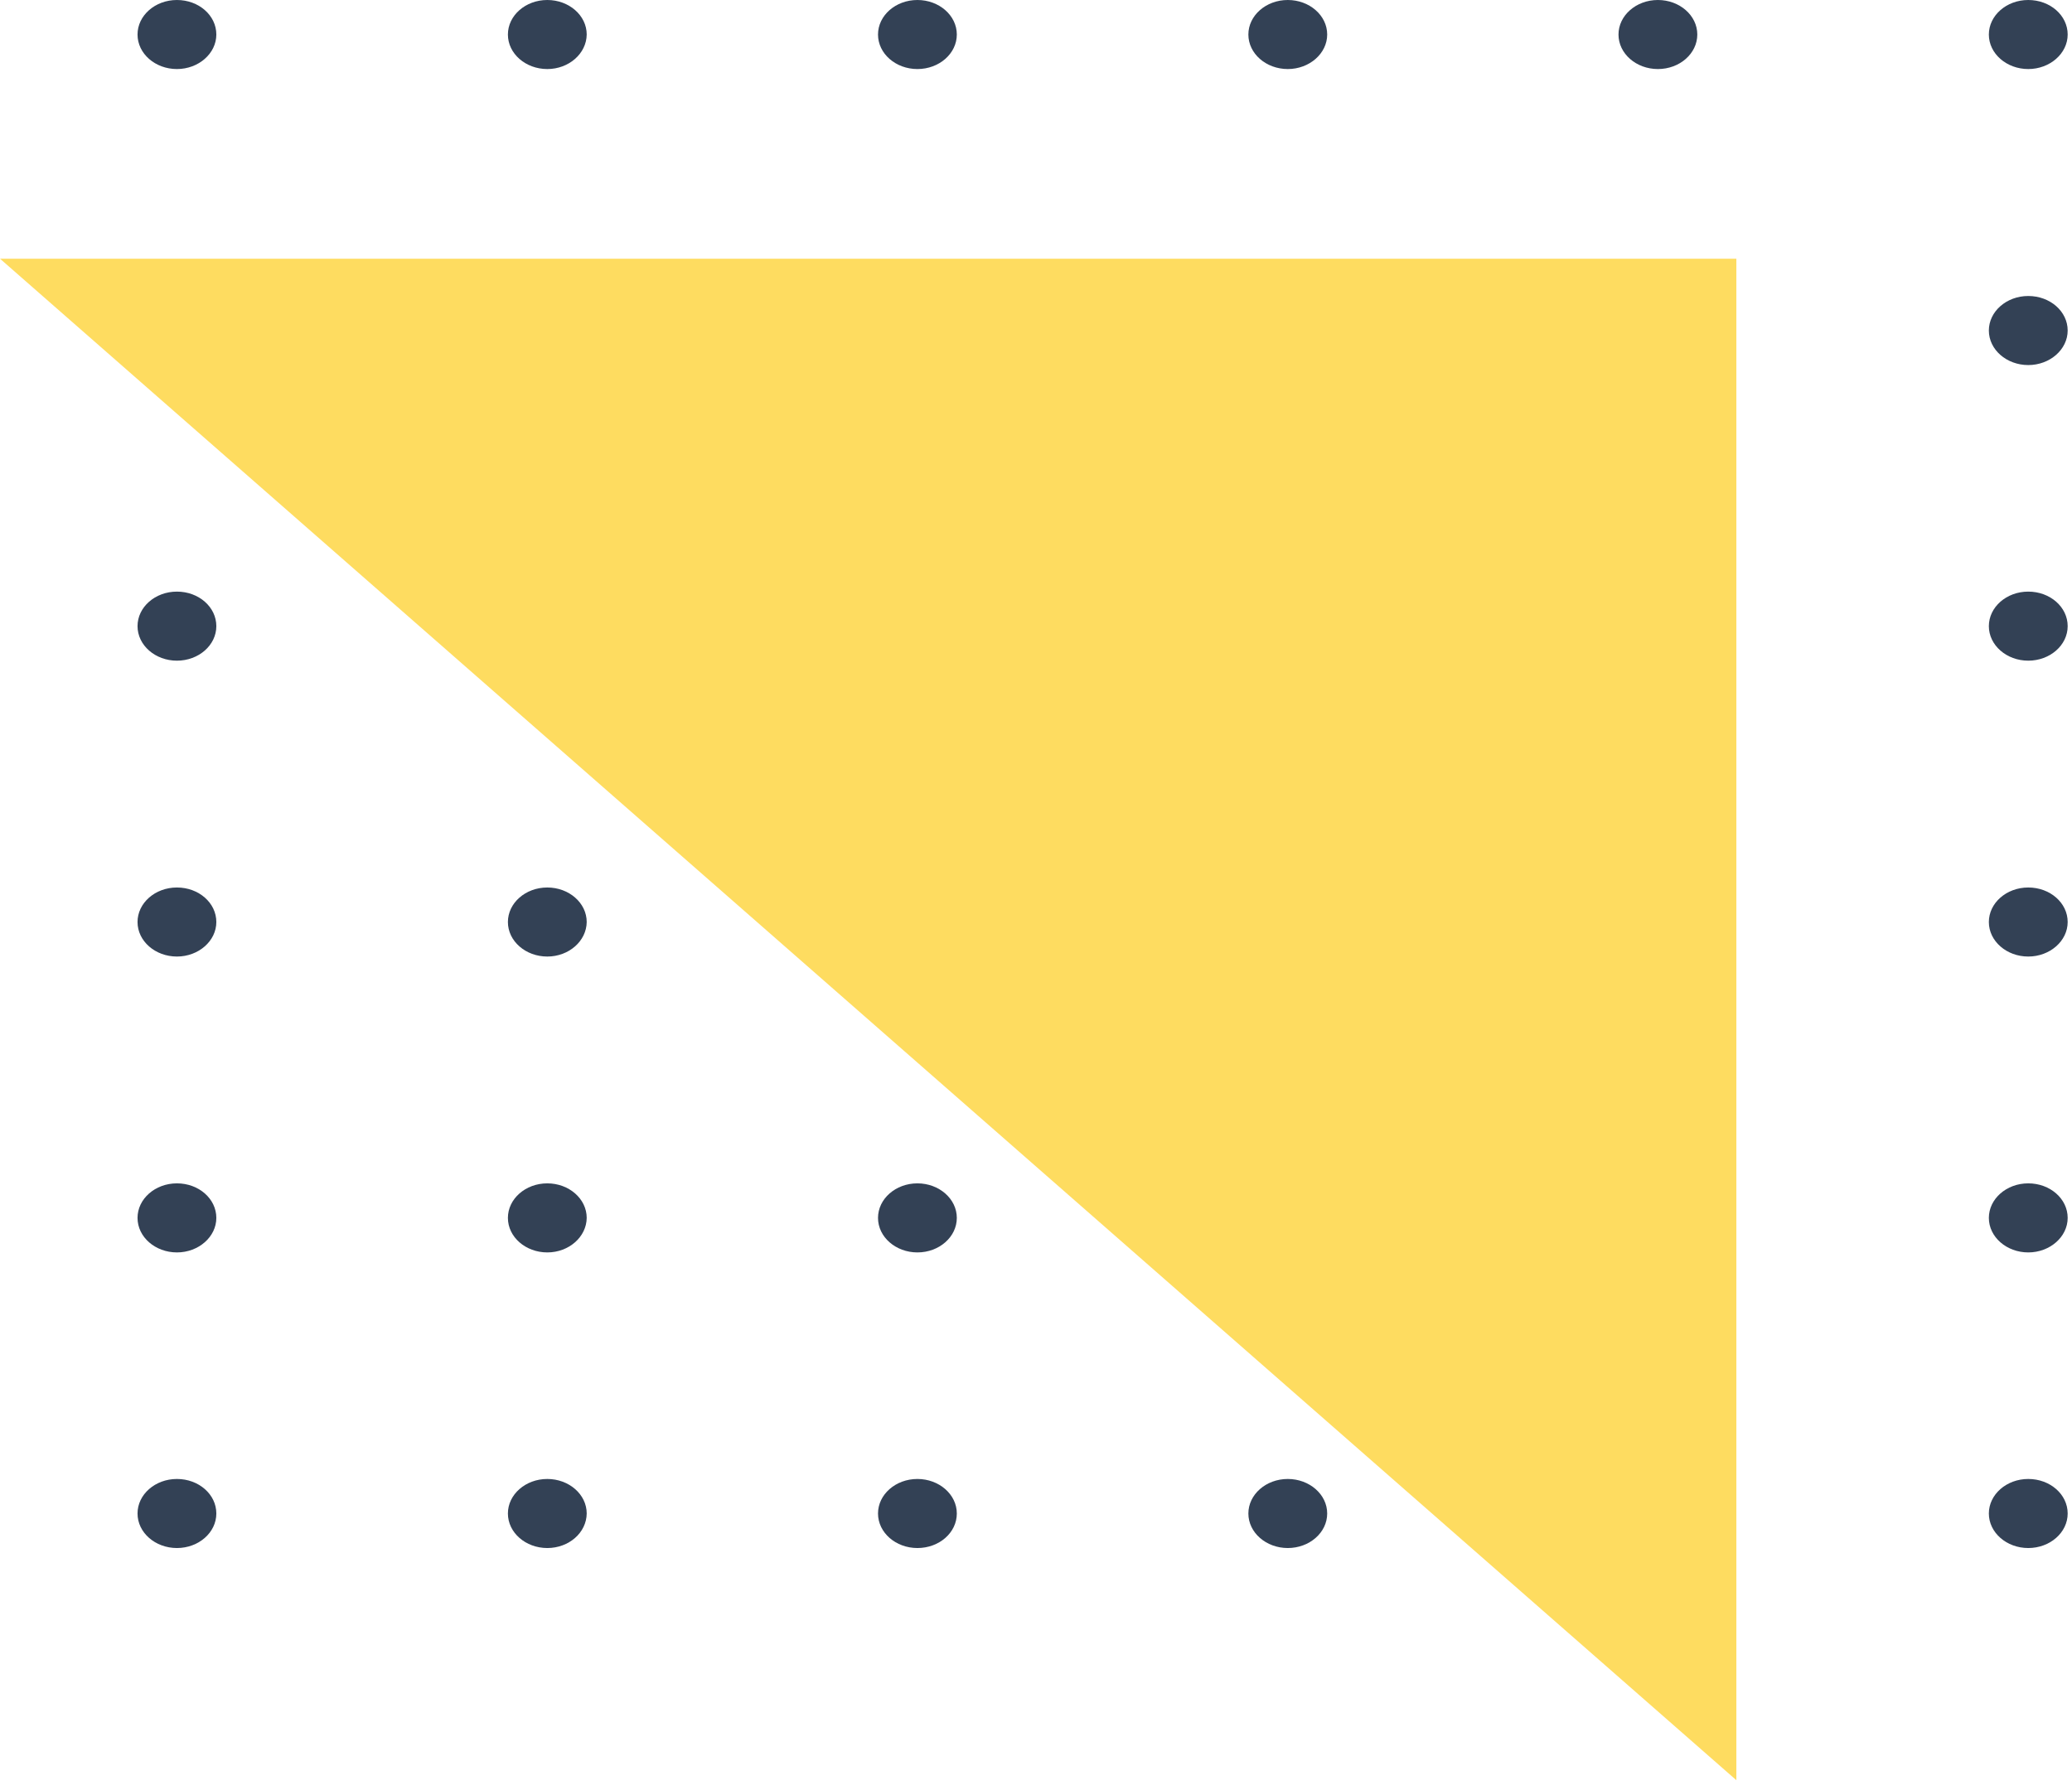 <svg width="125" height="108" viewBox="0 0 125 108" fill="none" xmlns="http://www.w3.org/2000/svg">
<path d="M10.674 4.166C9.368 4.166 8.297 3.238 8.297 2.083C8.297 0.939 9.356 0 10.674 0C11.992 0 13.051 0.928 13.051 2.083C13.051 3.227 11.979 4.166 10.674 4.166Z" fill="#334155"/>
<path d="M33.018 4.166C31.712 4.166 30.641 3.238 30.641 2.083C30.641 0.939 31.7 0 33.018 0C34.323 0 35.395 0.928 35.395 2.083C35.383 3.227 34.323 4.166 33.018 4.166Z" fill="#334155"/>
<path d="M55.346 4.166C54.04 4.166 52.969 3.238 52.969 2.083C52.969 0.939 54.028 0 55.346 0C56.651 0 57.723 0.928 57.723 2.083C57.723 3.227 56.664 4.166 55.346 4.166Z" fill="#334155"/>
<path d="M77.69 4.166C76.384 4.166 75.312 3.238 75.312 2.083C75.312 0.939 76.372 0 77.69 0C78.995 0 80.067 0.928 80.067 2.083C80.067 3.227 78.995 4.166 77.69 4.166Z" fill="#334155"/>
<path d="M100.018 4.166C98.712 4.166 97.641 3.238 97.641 2.083C97.641 0.939 98.7 0 100.018 0C101.323 0 102.395 0.928 102.395 2.083C102.395 3.227 101.336 4.166 100.018 4.166Z" fill="#334155"/>
<path d="M122.361 4.166C121.056 4.166 119.984 3.238 119.984 2.083C119.984 0.939 121.044 0 122.361 0C123.679 0 124.739 0.928 124.739 2.083C124.739 3.227 123.667 4.166 122.361 4.166Z" fill="#334155"/>
<path d="M10.674 22.026C9.368 22.026 8.297 21.097 8.297 19.942C8.297 18.798 9.356 17.859 10.674 17.859C11.992 17.859 13.051 18.788 13.051 19.942C13.051 21.087 11.979 22.026 10.674 22.026Z" fill="#334155"/>
<path d="M33.018 22.026C31.712 22.026 30.641 21.097 30.641 19.942C30.641 18.798 31.7 17.859 33.018 17.859C34.323 17.859 35.395 18.788 35.395 19.942C35.383 21.087 34.323 22.026 33.018 22.026Z" fill="#334155"/>
<path d="M55.346 22.026C54.04 22.026 52.969 21.097 52.969 19.942C52.969 18.798 54.028 17.859 55.346 17.859C56.651 17.859 57.723 18.788 57.723 19.942C57.723 21.087 56.664 22.026 55.346 22.026Z" fill="#334155"/>
<path d="M77.69 22.026C76.384 22.026 75.312 21.097 75.312 19.942C75.312 18.798 76.372 17.859 77.69 17.859C78.995 17.859 80.067 18.788 80.067 19.942C80.067 21.087 78.995 22.026 77.69 22.026Z" fill="#334155"/>
<path d="M100.018 22.026C98.712 22.026 97.641 21.097 97.641 19.942C97.641 18.798 98.7 17.859 100.018 17.859C101.323 17.859 102.395 18.788 102.395 19.942C102.395 21.087 101.336 22.026 100.018 22.026Z" fill="#334155"/>
<path d="M122.361 22.026C121.056 22.026 119.984 21.097 119.984 19.942C119.984 18.798 121.044 17.859 122.361 17.859C123.679 17.859 124.739 18.788 124.739 19.942C124.739 21.087 123.667 22.026 122.361 22.026Z" fill="#334155"/>
<path d="M10.674 39.862C9.368 39.862 8.297 38.933 8.297 37.779C8.297 36.634 9.356 35.695 10.674 35.695C11.992 35.695 13.051 36.624 13.051 37.779C13.051 38.933 11.979 39.862 10.674 39.862Z" fill="#334155"/>
<path d="M33.018 39.862C31.712 39.862 30.641 38.933 30.641 37.779C30.641 36.634 31.7 35.695 33.018 35.695C34.323 35.695 35.395 36.624 35.395 37.779C35.383 38.933 34.323 39.862 33.018 39.862Z" fill="#334155"/>
<path d="M55.346 39.862C54.04 39.862 52.969 38.933 52.969 37.779C52.969 36.634 54.028 35.695 55.346 35.695C56.651 35.695 57.723 36.624 57.723 37.779C57.723 38.933 56.664 39.862 55.346 39.862Z" fill="#334155"/>
<path d="M77.69 39.862C76.384 39.862 75.312 38.933 75.312 37.779C75.312 36.634 76.372 35.695 77.69 35.695C78.995 35.695 80.067 36.624 80.067 37.779C80.067 38.933 78.995 39.862 77.69 39.862Z" fill="#334155"/>
<path d="M100.018 39.862C98.712 39.862 97.641 38.933 97.641 37.779C97.641 36.634 98.7 35.695 100.018 35.695C101.323 35.695 102.395 36.624 102.395 37.779C102.395 38.933 101.336 39.862 100.018 39.862Z" fill="#334155"/>
<path d="M122.361 39.862C121.056 39.862 119.984 38.933 119.984 37.779C119.984 36.634 121.044 35.695 122.361 35.695C123.679 35.695 124.739 36.624 124.739 37.779C124.739 38.933 123.667 39.862 122.361 39.862Z" fill="#334155"/>
<path d="M10.674 57.713C9.368 57.713 8.297 56.785 8.297 55.63C8.297 54.486 9.356 53.547 10.674 53.547C11.992 53.547 13.051 54.475 13.051 55.63C13.051 56.774 11.979 57.713 10.674 57.713Z" fill="#334155"/>
<path d="M33.018 57.713C31.712 57.713 30.641 56.785 30.641 55.63C30.641 54.486 31.7 53.547 33.018 53.547C34.323 53.547 35.395 54.475 35.395 55.63C35.383 56.774 34.323 57.713 33.018 57.713Z" fill="#334155"/>
<path d="M55.346 57.713C54.04 57.713 52.969 56.785 52.969 55.63C52.969 54.486 54.028 53.547 55.346 53.547C56.651 53.547 57.723 54.475 57.723 55.63C57.723 56.774 56.664 57.713 55.346 57.713Z" fill="#334155"/>
<path d="M77.69 57.713C76.384 57.713 75.312 56.785 75.312 55.63C75.312 54.486 76.372 53.547 77.69 53.547C78.995 53.547 80.067 54.475 80.067 55.63C80.067 56.774 78.995 57.713 77.69 57.713Z" fill="#334155"/>
<path d="M100.018 57.713C98.712 57.713 97.641 56.785 97.641 55.63C97.641 54.486 98.7 53.547 100.018 53.547C101.323 53.547 102.395 54.475 102.395 55.63C102.395 56.774 101.336 57.713 100.018 57.713Z" fill="#334155"/>
<path d="M122.361 57.713C121.056 57.713 119.984 56.785 119.984 55.63C119.984 54.486 121.044 53.547 122.361 53.547C123.679 53.547 124.739 54.475 124.739 55.63C124.739 56.774 123.667 57.713 122.361 57.713Z" fill="#334155"/>
<path d="M10.674 75.565C9.368 75.565 8.297 74.636 8.297 73.482C8.297 72.338 9.356 71.398 10.674 71.398C11.992 71.398 13.051 72.327 13.051 73.482C13.051 74.626 11.979 75.565 10.674 75.565Z" fill="#334155"/>
<path d="M33.018 75.565C31.712 75.565 30.641 74.636 30.641 73.482C30.641 72.338 31.7 71.398 33.018 71.398C34.323 71.398 35.395 72.327 35.395 73.482C35.383 74.626 34.323 75.565 33.018 75.565Z" fill="#334155"/>
<path d="M55.346 75.565C54.04 75.565 52.969 74.636 52.969 73.482C52.969 72.338 54.028 71.398 55.346 71.398C56.651 71.398 57.723 72.327 57.723 73.482C57.723 74.626 56.664 75.565 55.346 75.565Z" fill="#334155"/>
<path d="M77.69 75.565C76.384 75.565 75.312 74.636 75.312 73.482C75.312 72.338 76.372 71.398 77.69 71.398C78.995 71.398 80.067 72.327 80.067 73.482C80.067 74.626 78.995 75.565 77.69 75.565Z" fill="#334155"/>
<path d="M100.018 75.565C98.712 75.565 97.641 74.636 97.641 73.482C97.641 72.338 98.7 71.398 100.018 71.398C101.323 71.398 102.395 72.327 102.395 73.482C102.395 74.626 101.336 75.565 100.018 75.565Z" fill="#334155"/>
<path d="M122.361 75.565C121.056 75.565 119.984 74.636 119.984 73.482C119.984 72.338 121.044 71.398 122.361 71.398C123.679 71.398 124.739 72.327 124.739 73.482C124.739 74.626 123.667 75.565 122.361 75.565Z" fill="#334155"/>
<path d="M10.674 93.401C9.368 93.401 8.297 92.472 8.297 91.317C8.297 90.173 9.356 89.234 10.674 89.234C11.992 89.234 13.051 90.163 13.051 91.317C13.051 92.472 11.979 93.401 10.674 93.401Z" fill="#334155"/>
<path d="M33.018 93.401C31.712 93.401 30.641 92.472 30.641 91.317C30.641 90.173 31.7 89.234 33.018 89.234C34.323 89.234 35.395 90.163 35.395 91.317C35.383 92.472 34.323 93.401 33.018 93.401Z" fill="#334155"/>
<path d="M55.346 93.401C54.04 93.401 52.969 92.472 52.969 91.317C52.969 90.173 54.028 89.234 55.346 89.234C56.651 89.234 57.723 90.163 57.723 91.317C57.723 92.472 56.664 93.401 55.346 93.401Z" fill="#334155"/>
<path d="M77.69 93.401C76.384 93.401 75.312 92.472 75.312 91.317C75.312 90.173 76.372 89.234 77.69 89.234C78.995 89.234 80.067 90.163 80.067 91.317C80.067 92.472 78.995 93.401 77.69 93.401Z" fill="#334155"/>
<path d="M100.018 93.401C98.712 93.401 97.641 92.472 97.641 91.317C97.641 90.173 98.7 89.234 100.018 89.234C101.323 89.234 102.395 90.163 102.395 91.317C102.395 92.472 101.336 93.401 100.018 93.401Z" fill="#334155"/>
<path d="M122.361 93.401C121.056 93.401 119.984 92.472 119.984 91.317C119.984 90.173 121.044 89.234 122.361 89.234C123.679 89.234 124.739 90.163 124.739 91.317C124.739 92.472 123.667 93.401 122.361 93.401Z" fill="#334155"/>
<path d="M104.752 107.409L0 15.609H104.752V107.409Z" fill="#fedc60"/>
</svg>
